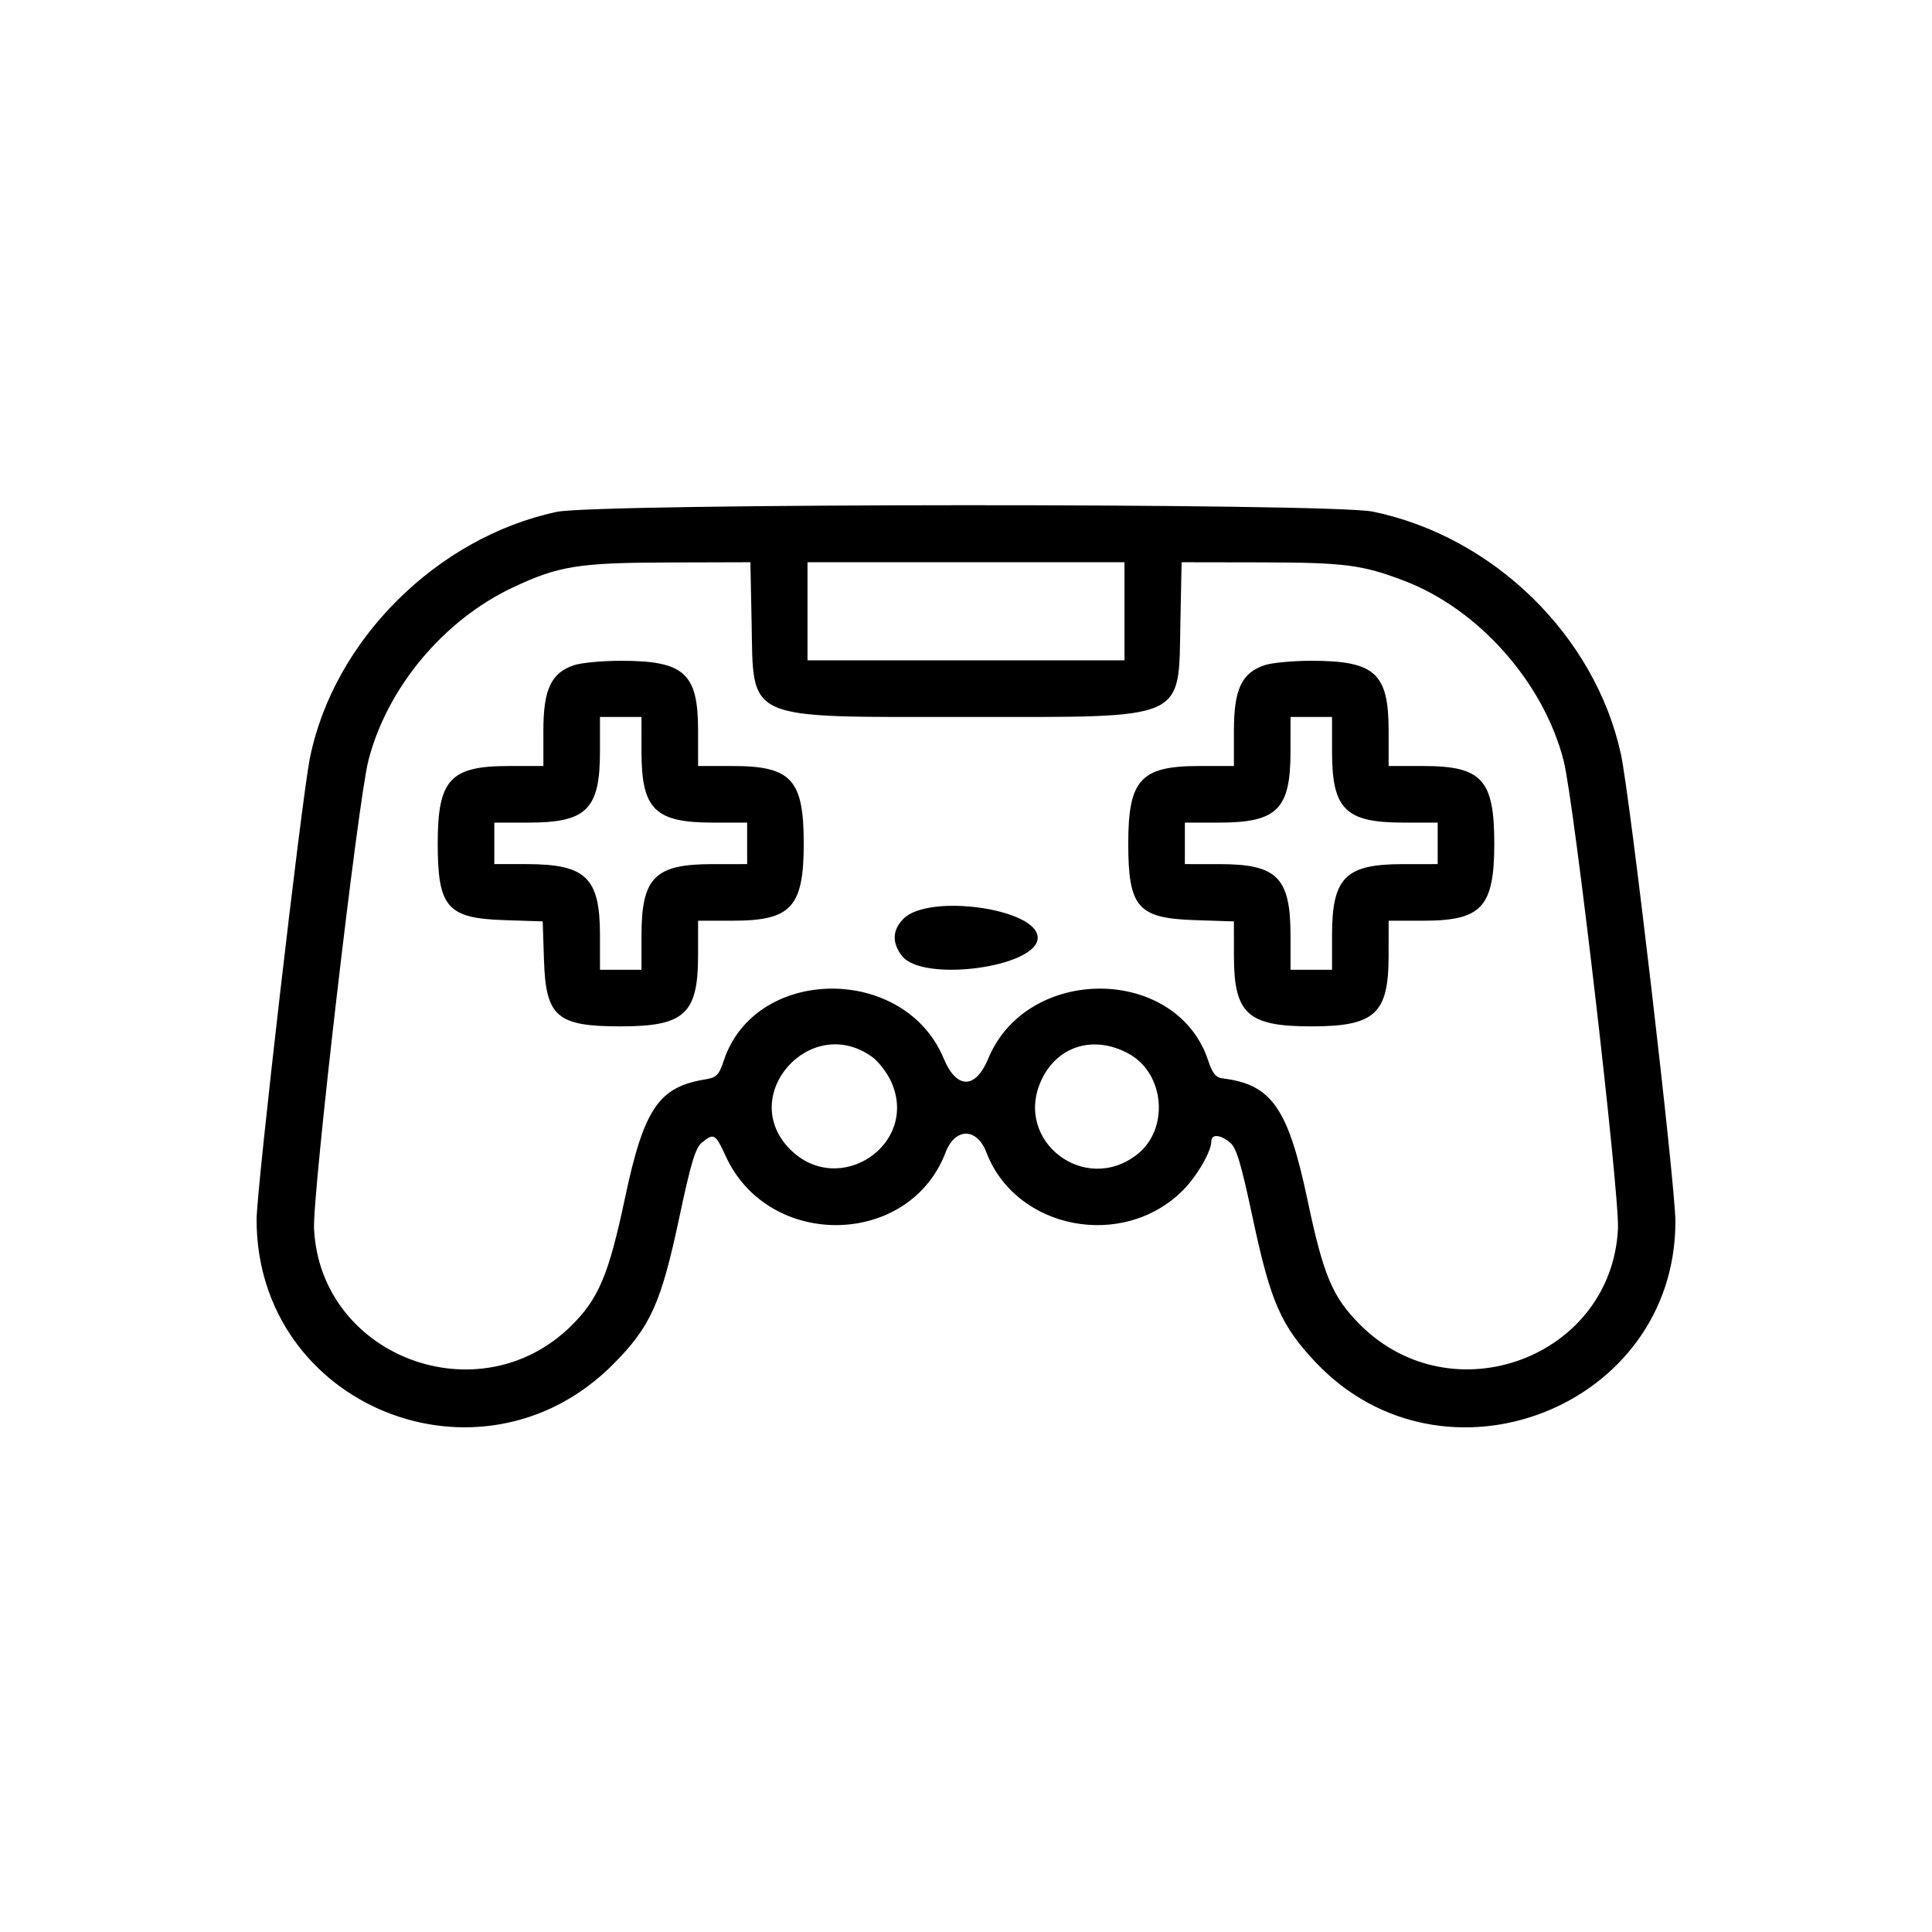 <svg id="svg" xmlns="http://www.w3.org/2000/svg" xmlns:xlink="http://www.w3.org/1999/xlink" width="400" height="400" viewBox="0, 0, 400,400"><g id="svgg"><path id="path0" d="M115.234 105.984 C 90.375 111.300,69.017 132.642,64.149 157.031 C 62.414 165.727,53.125 246.168,53.125 252.502 C 53.125 291.133,99.576 309.977,126.955 282.453 C 134.669 274.698,136.873 269.814,140.622 252.160 C 143.058 240.690,143.980 237.641,145.348 236.533 C 147.811 234.538,148.123 234.719,150.254 239.373 C 159.134 258.770,188.256 258.279,195.769 238.607 C 197.750 233.422,202.250 233.422,204.231 238.607 C 210.328 254.572,232.498 258.856,244.890 246.464 C 247.770 243.584,250.781 238.419,250.781 236.359 C 250.781 234.759,252.556 234.835,254.637 236.523 C 255.986 237.619,256.933 240.763,259.396 252.337 C 263.048 269.495,265.204 274.430,272.360 282.016 C 298.886 310.135,346.875 291.394,346.875 252.915 C 346.875 245.356,337.461 164.641,335.580 156.072 C 330.204 131.581,309.179 111.056,284.213 105.925 C 275.430 104.120,123.704 104.173,115.234 105.984 M155.610 128.711 C 156.031 149.472,153.703 148.438,200.000 148.438 C 246.297 148.438,243.969 149.472,244.390 128.711 L 244.639 116.406 261.187 116.434 C 278.346 116.463,282.038 116.937,290.663 120.220 C 306.122 126.103,319.563 141.249,323.731 157.481 C 325.888 165.879,335.342 247.319,334.984 254.418 C 333.638 281.118,300.576 293.348,281.521 274.193 C 275.864 268.506,273.998 264.064,270.704 248.438 C 266.696 229.423,263.278 224.514,253.186 223.279 C 251.715 223.098,251.035 222.266,250.128 219.535 C 243.611 199.921,212.687 199.673,204.606 219.170 C 201.963 225.548,198.037 225.548,195.394 219.170 C 187.313 199.674,156.407 199.920,149.869 219.532 C 148.837 222.629,148.378 223.093,145.964 223.486 C 136.371 225.045,133.296 229.602,129.399 248.033 C 126.043 263.904,123.938 268.906,118.257 274.506 C 99.201 293.293,66.341 280.894,65.019 254.418 C 64.662 247.259,74.119 165.779,76.277 157.422 C 80.166 142.362,91.820 128.405,106.149 121.644 C 115.630 117.171,119.770 116.505,138.423 116.453 L 155.361 116.406 155.610 128.711 M232.813 126.563 L 232.813 136.719 200.000 136.719 L 167.188 136.719 167.188 126.563 L 167.188 116.406 200.000 116.406 L 232.813 116.406 232.813 126.563 M118.777 137.739 C 114.078 139.358,112.500 142.763,112.500 151.287 L 112.500 158.594 105.273 158.597 C 93.204 158.602,90.625 161.420,90.625 174.609 C 90.625 187.834,92.589 190.114,104.308 190.499 L 112.362 190.763 112.626 198.817 C 113.011 210.536,115.291 212.500,128.516 212.500 C 141.705 212.500,144.523 209.921,144.528 197.852 L 144.531 190.625 151.758 190.622 C 163.828 190.617,166.406 187.799,166.406 174.609 C 166.406 161.420,163.828 158.602,151.758 158.597 L 144.531 158.594 144.531 151.287 C 144.531 139.362,141.706 136.807,128.516 136.807 C 124.648 136.807,120.266 137.227,118.777 137.739 M261.746 137.739 C 257.046 139.358,255.469 142.763,255.469 151.287 L 255.469 158.594 248.242 158.597 C 236.172 158.602,233.594 161.420,233.594 174.609 C 233.594 187.854,235.549 190.114,247.346 190.501 L 255.469 190.767 255.472 197.923 C 255.477 209.913,258.318 212.500,271.484 212.500 C 284.674 212.500,287.492 209.921,287.497 197.852 L 287.500 190.625 294.727 190.622 C 306.796 190.617,309.375 187.799,309.375 174.609 C 309.375 161.420,306.796 158.602,294.727 158.597 L 287.500 158.594 287.500 151.287 C 287.500 139.362,284.675 136.807,271.484 136.807 C 267.617 136.807,263.235 137.227,261.746 137.739 M132.815 155.664 C 132.820 167.570,135.592 170.313,147.617 170.313 L 154.688 170.313 154.688 174.609 L 154.688 178.906 147.461 178.909 C 135.555 178.914,132.813 181.686,132.813 193.711 L 132.813 200.781 128.516 200.781 L 124.219 200.781 124.216 193.555 C 124.211 181.706,121.304 178.906,109.009 178.906 L 102.344 178.906 102.344 174.609 L 102.344 170.313 109.414 170.313 C 121.439 170.313,124.211 167.570,124.216 155.664 L 124.219 148.438 128.516 148.438 L 132.813 148.438 132.815 155.664 M275.784 155.664 C 275.789 167.570,278.561 170.313,290.586 170.313 L 297.656 170.313 297.656 174.609 L 297.656 178.906 290.430 178.909 C 278.524 178.914,275.781 181.686,275.781 193.711 L 275.781 200.781 271.484 200.781 L 267.188 200.781 267.188 193.711 C 267.188 181.686,264.445 178.914,252.539 178.909 L 245.313 178.906 245.313 174.609 L 245.313 170.313 252.383 170.313 C 264.408 170.313,267.180 167.570,267.185 155.664 L 267.188 148.438 271.484 148.438 L 275.781 148.438 275.784 155.664 M187.074 190.199 C 184.730 192.542,184.628 195.211,186.775 197.942 C 191.114 203.457,214.844 200.243,214.844 194.141 C 214.844 188.129,192.338 184.934,187.074 190.199 M180.507 218.778 C 181.884 219.757,183.702 222.125,184.549 224.039 C 190.290 237.017,173.683 248.058,163.596 237.971 C 152.544 226.919,167.732 209.681,180.507 218.778 M233.697 218.162 C 241.157 222.247,242.129 233.746,235.457 238.994 C 224.615 247.522,209.880 236.238,215.551 223.751 C 218.827 216.538,226.447 214.191,233.697 218.162 " stroke="none" fill="#000000" fill-rule="evenodd"></path></g></svg>